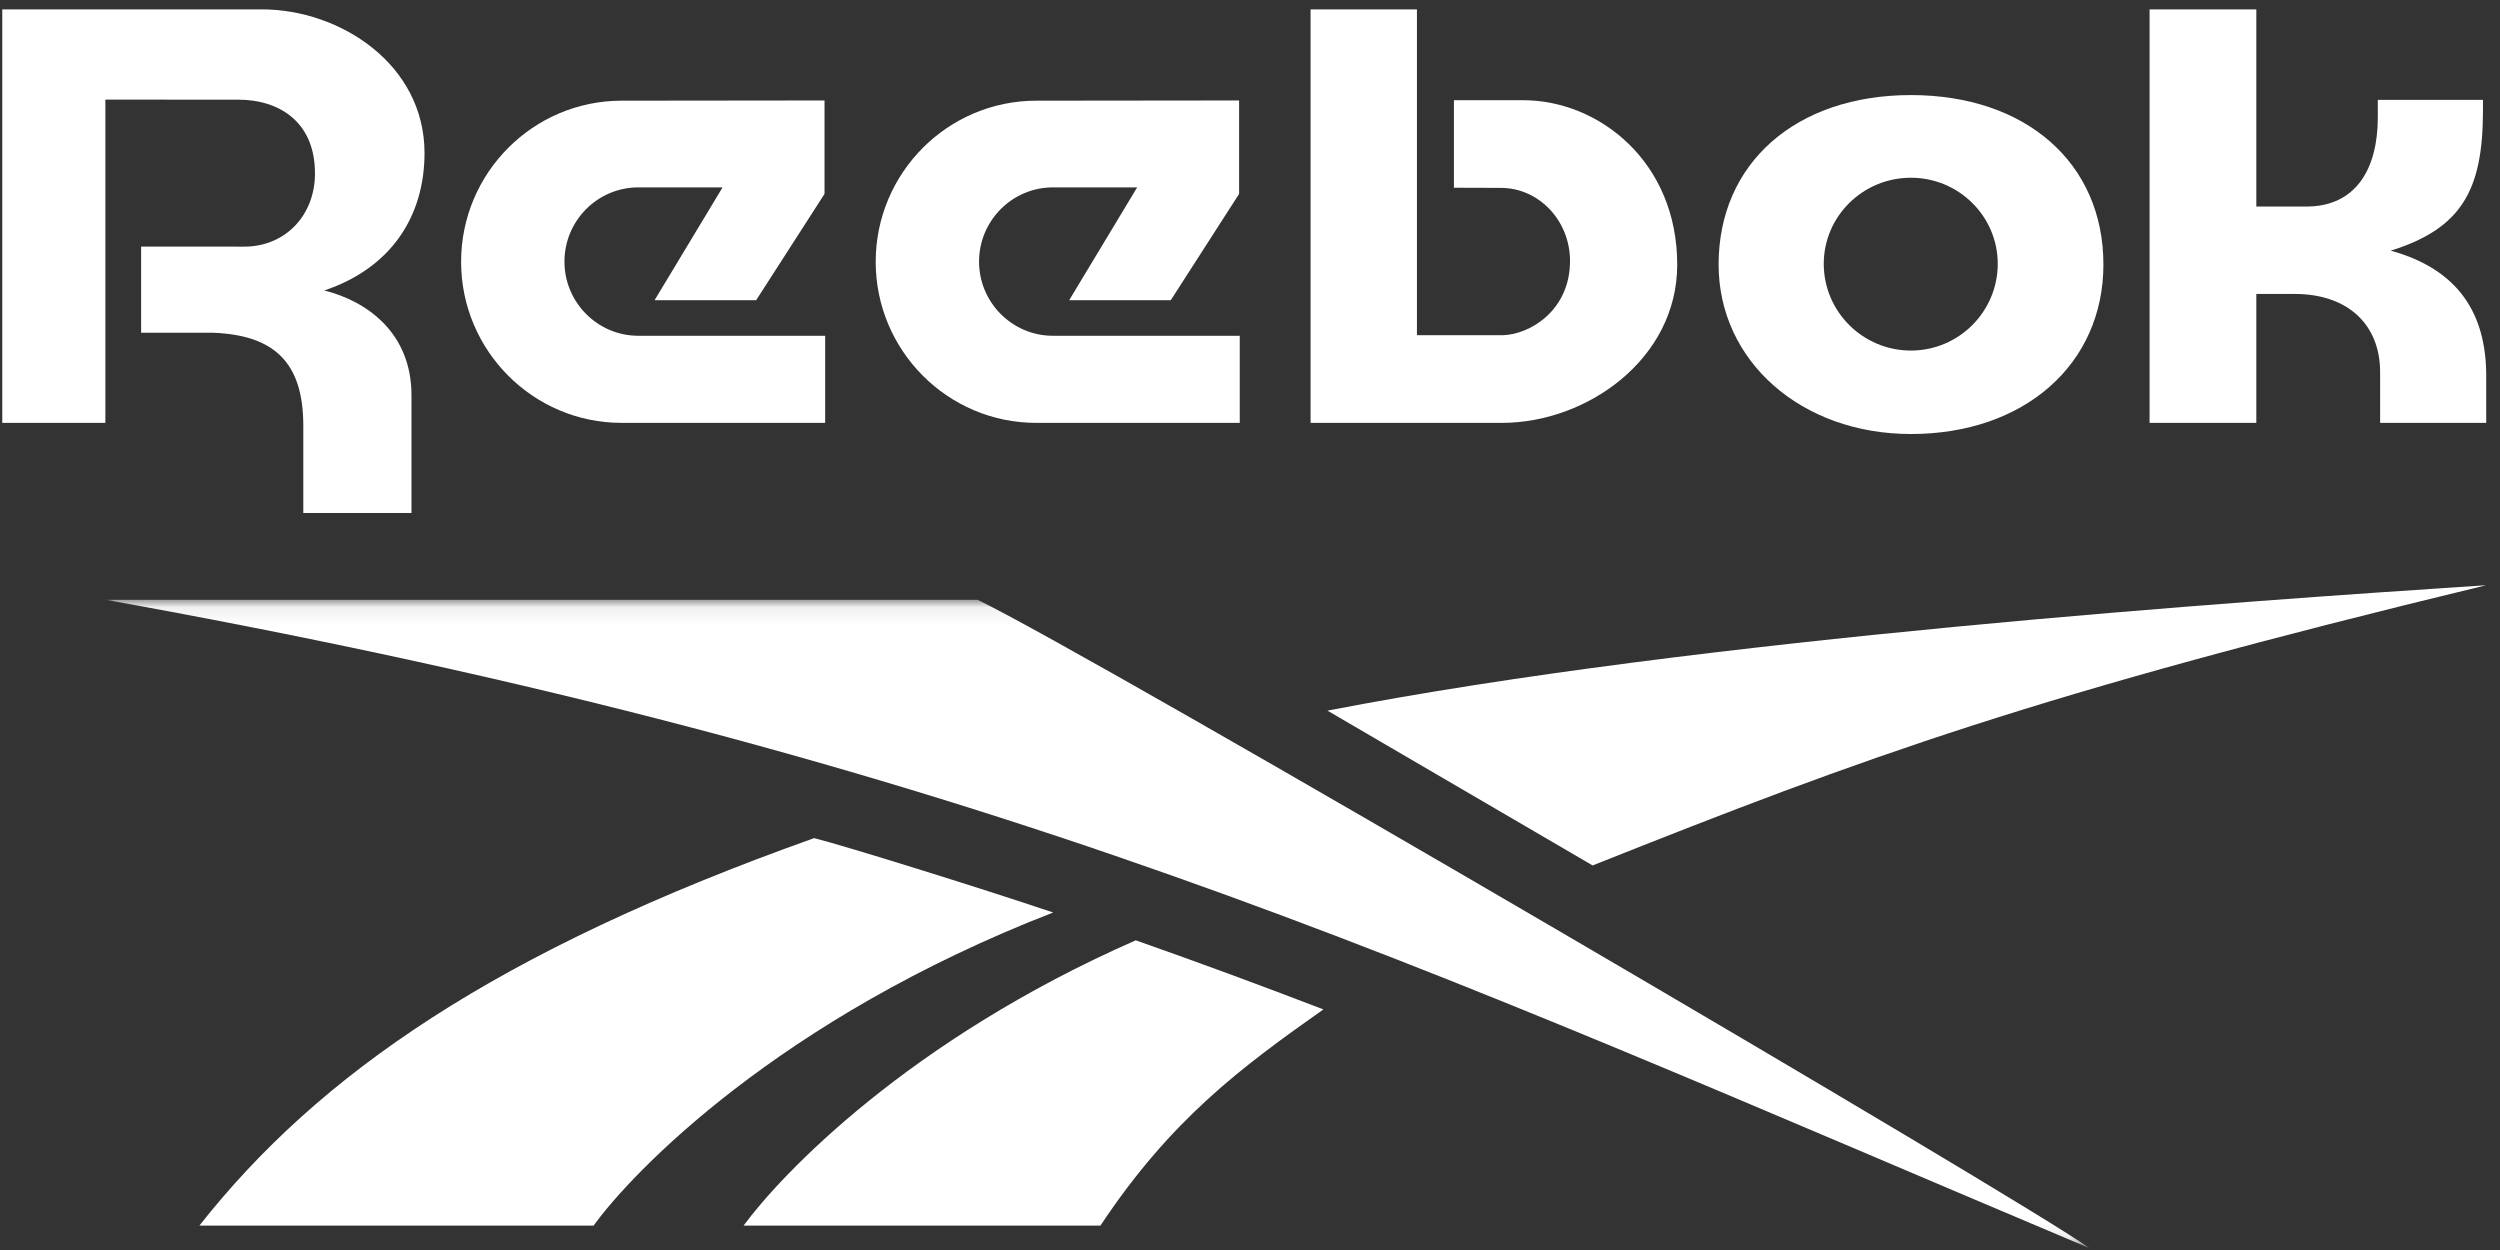 <svg width="142" height="71" viewBox="0 0 142 71" fill="none" xmlns="http://www.w3.org/2000/svg">
<rect x="0" y="0" width="142" height="71" fill="#333333" stroke="none"/>
<path fill-rule="evenodd" clip-rule="evenodd" d="M108.541 5.4C102.008 5.4 97.617 9.267 97.617 15.023C97.617 20.512 102.314 24.652 108.541 24.652C114.978 24.652 119.474 20.692 119.474 15.023C119.474 9.267 115.081 5.4 108.541 5.4ZM108.539 19.912C105.81 19.912 103.589 17.701 103.589 14.983C103.589 12.288 105.81 10.095 108.539 10.095C111.259 10.095 113.472 12.288 113.472 14.983C113.472 17.701 111.259 19.912 108.539 19.912Z" fill="white"/>
<path fill-rule="evenodd" clip-rule="evenodd" d="M86.516 5.692H82.583V10.663L85.248 10.672C87.414 10.672 89.177 12.534 89.177 14.823C89.177 17.635 86.897 19.002 85.355 19.04H80.482V0.532H74.441V24.019H85.313C90.12 24.019 95.266 20.407 95.266 15.03C95.266 9.185 90.817 5.692 86.516 5.692Z" fill="white"/>
<path fill-rule="evenodd" clip-rule="evenodd" d="M32.061 14.858C32.061 12.534 33.944 10.643 36.258 10.643H41.042L37.18 17.052H42.949L46.833 11.014V5.706L35.307 5.719C30.28 5.719 26.191 9.824 26.191 14.868C26.191 19.914 30.28 24.019 35.307 24.019H46.869V19.072H36.258C33.944 19.072 32.061 17.182 32.061 14.858Z" fill="white"/>
<path fill-rule="evenodd" clip-rule="evenodd" d="M14.87 0.532H0.129V24.018H5.985V5.656L13.582 5.663C15.665 5.665 17.891 6.768 17.891 9.856C17.891 12.217 16.217 14.009 13.873 14.009L8.016 14.006V18.9H12.12C15.646 19.042 17.205 20.651 17.228 24.115V29.137H23.372V22.451C23.372 18.907 20.848 17.106 18.419 16.499C22.235 15.216 24.113 12.266 24.113 8.691C24.113 3.651 19.316 0.532 14.87 0.532Z" fill="white"/>
<path fill-rule="evenodd" clip-rule="evenodd" d="M135.792 14.238C139.857 12.97 141.016 10.755 141.032 6.351V5.673H135.059V6.666C135.059 9.617 133.799 11.732 131 11.732L128.159 11.733V0.532H122.096V24.019H128.159V16.696H130.334C133.349 16.696 135.191 18.423 135.191 21.145V24.019H141.217V21.342C141.217 17.833 139.649 15.298 135.792 14.238Z" fill="white"/>
<path fill-rule="evenodd" clip-rule="evenodd" d="M55.61 14.858C55.61 12.534 57.493 10.643 59.807 10.643H64.591L60.729 17.052H66.499L70.381 11.014V5.706L58.857 5.719C53.83 5.719 49.74 9.824 49.74 14.868C49.74 19.914 53.83 24.019 58.856 24.019H70.418V19.072H59.807C57.493 19.072 55.61 17.182 55.61 14.858Z" fill="white"/>
<path fill-rule="evenodd" clip-rule="evenodd" d="M90.461 49.157C105.969 42.982 115.626 39.425 141.214 33.241C127.328 34.153 96.585 36.253 75.4 40.365C75.4 40.365 90.132 48.965 90.461 49.157Z" fill="white"/>
<path fill-rule="evenodd" clip-rule="evenodd" d="M42.236 69.614H62.505C66.52 63.566 70.515 60.617 75.168 57.335C71.647 55.982 68.109 54.675 64.511 53.41C51.566 59.093 44.366 66.718 42.236 69.614Z" fill="white"/>
<path fill-rule="evenodd" clip-rule="evenodd" d="M46.244 47.605C28.174 54.034 18.109 61.013 11.324 69.614H33.716C35.898 66.594 44.206 57.886 59.819 51.83C55.512 50.382 48.032 48.058 46.244 47.605Z" fill="white"/>
<mask id="mask0_420_4997" style="mask-type:luminance" maskUnits="userSpaceOnUse" x="6" y="34" width="113" height="37">
<path fill-rule="evenodd" clip-rule="evenodd" d="M6.004 34.069H118.671V70.891H6.004V34.069Z" fill="white"/>
</mask>
<g mask="url(#mask0_420_4997)">
<path fill-rule="evenodd" clip-rule="evenodd" d="M55.526 34.069H6.004C55.929 43.045 79.986 54.578 118.671 70.891C115.364 68.434 62.045 37.199 55.526 34.069Z" fill="white"/>
</g>
</svg>
